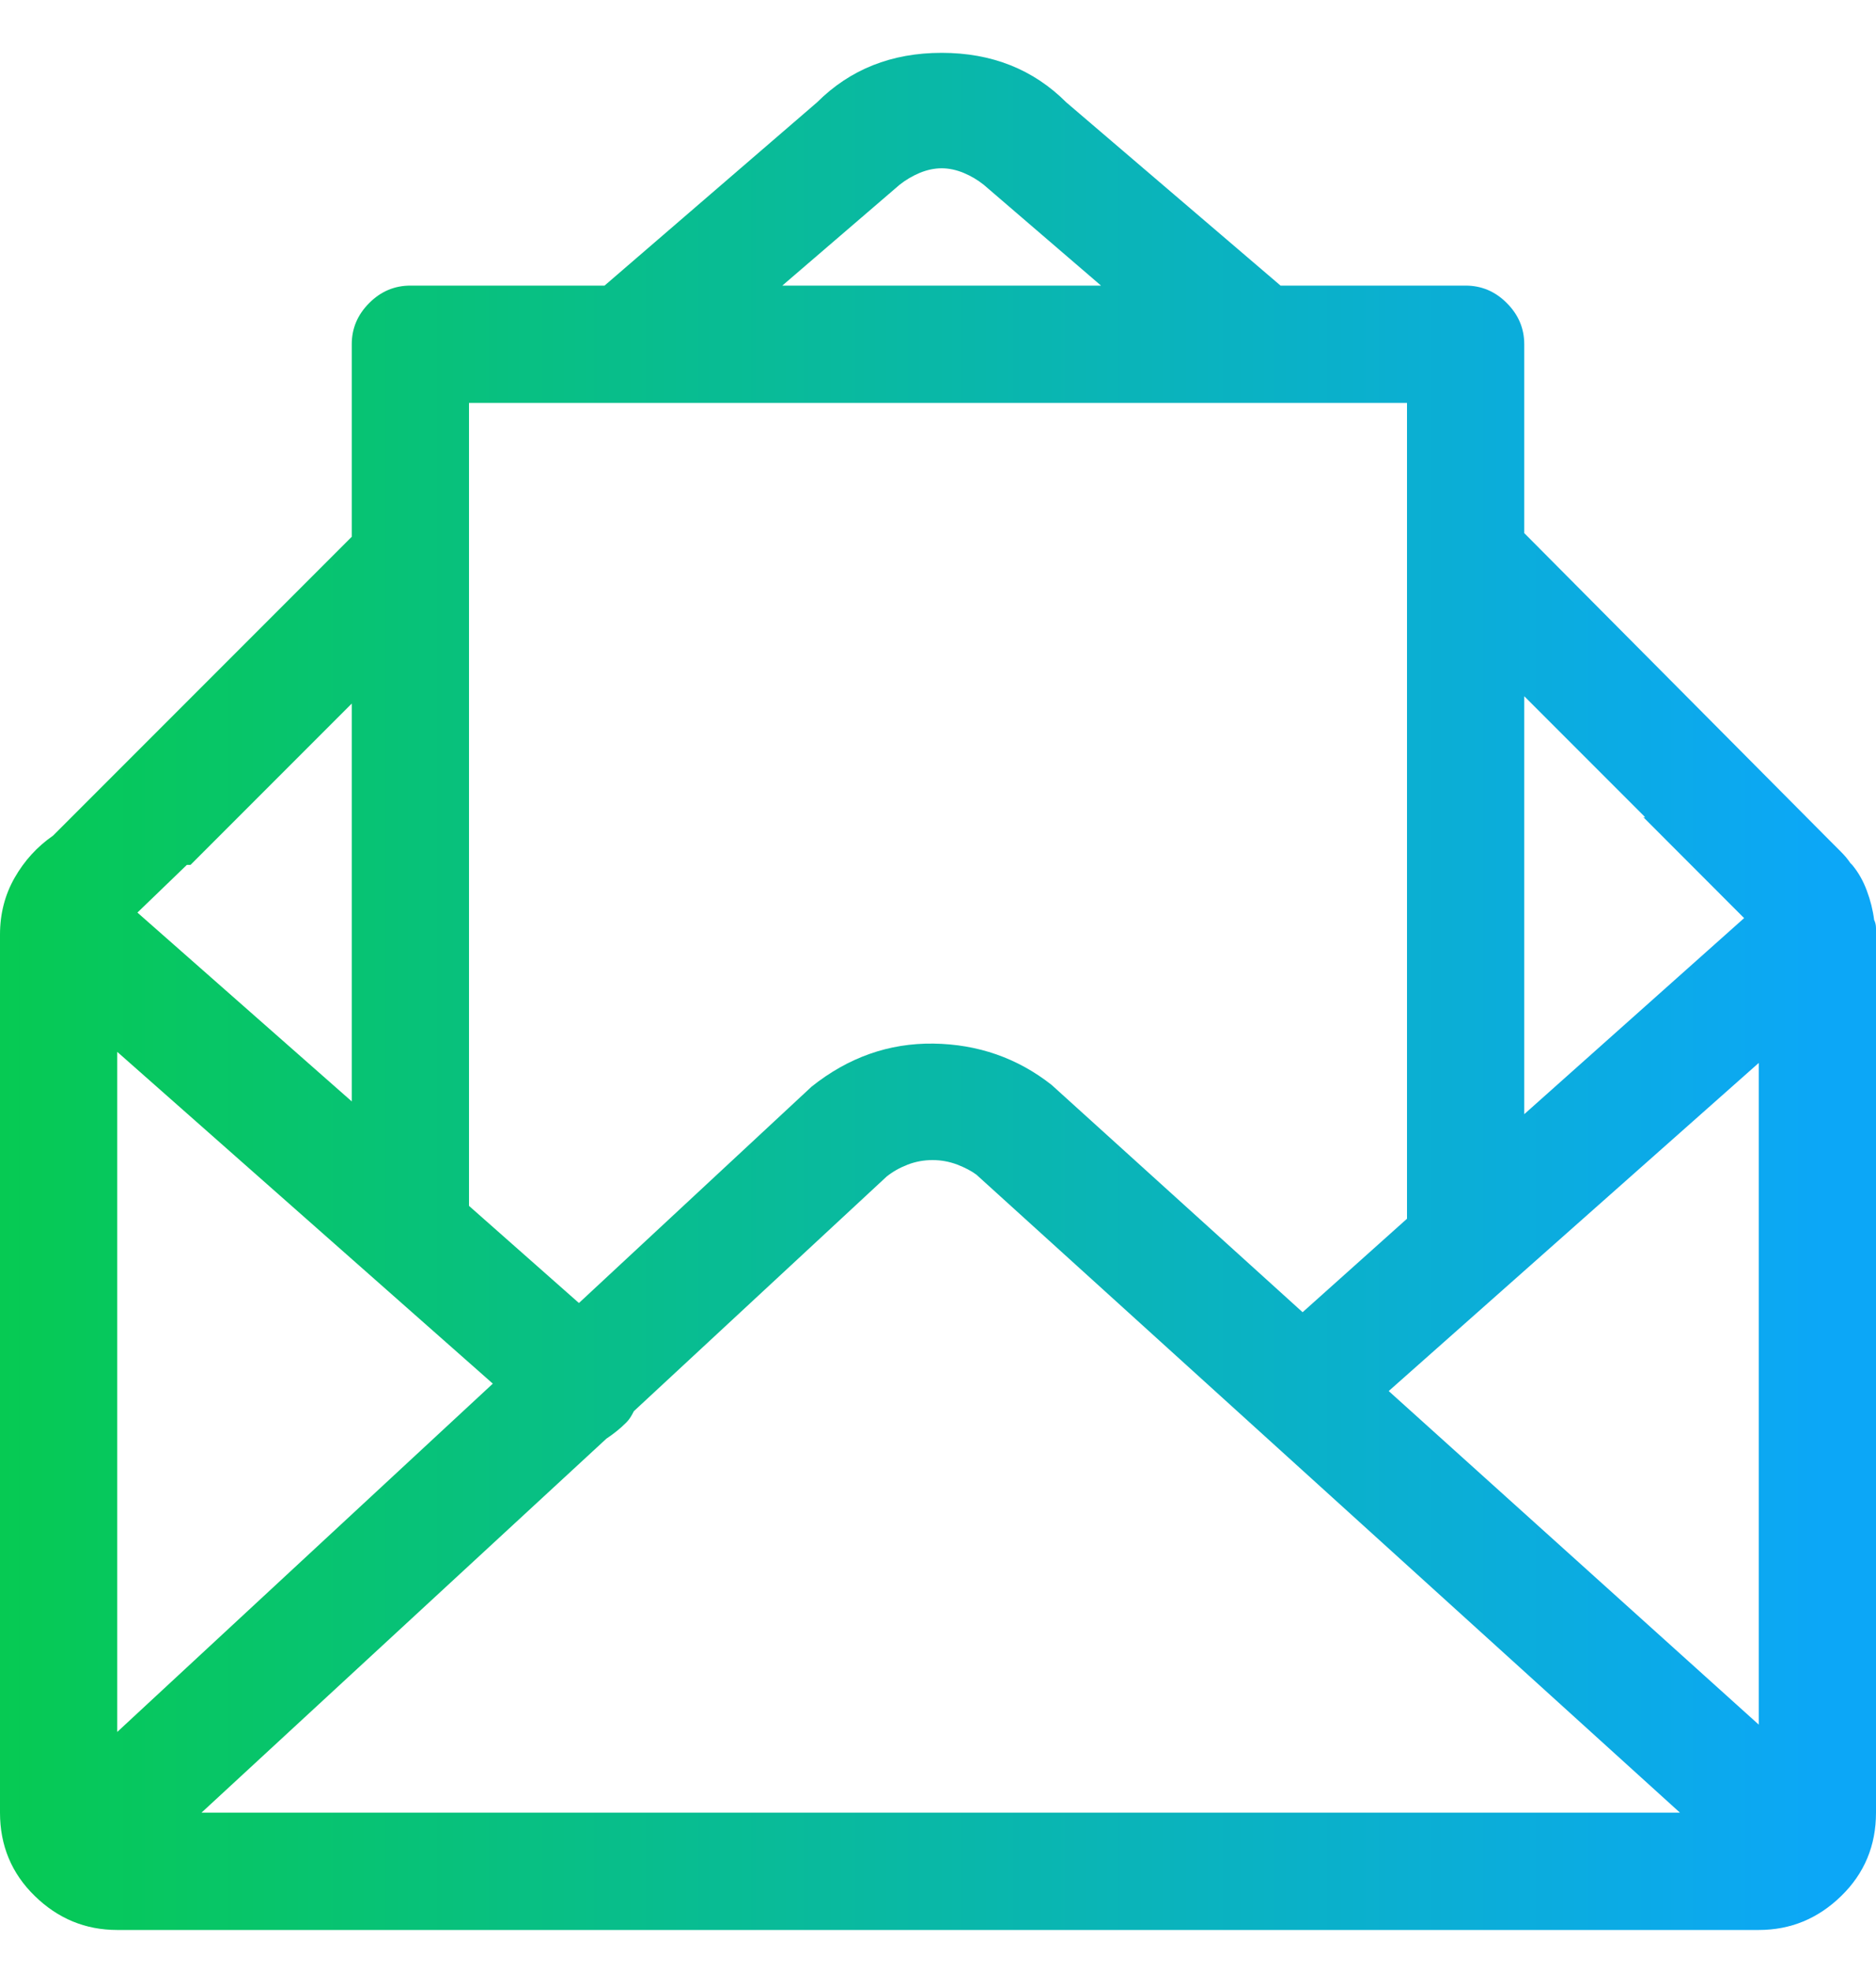 <?xml version="1.0" encoding="UTF-8" standalone="no"?>
<svg width="20px" height="21px" viewBox="0 0 20 21" version="1.1" xmlns="http://www.w3.org/2000/svg" xmlns:xlink="http://www.w3.org/1999/xlink">
    <!-- Generator: Sketch 46.2 (44496) - http://www.bohemiancoding.com/sketch -->
    <title>envelope-letter - simple-line-icons</title>
    <desc>Created with Sketch.</desc>
    <defs>
        <linearGradient x1="0%" y1="50%" x2="96.837%" y2="50%" id="linearGradient-1">
            <stop stop-color="#06CA52" offset="0%"></stop>
            <stop stop-color="#0CA7F7" offset="100%"></stop>
        </linearGradient>
    </defs>
    <g id="Page-1" stroke="none" stroke-width="1" fill="none" fill-rule="evenodd">
        <g id="booking-reservation-1" transform="translate(-906, -1474)" fill="url(#linearGradient-1)">
            <g id="Inhalt" transform="translate(-20, 230)">
                <g id="row2" transform="translate(388, 1215)">
                    <g id="Shipper" transform="translate(538, 28)">
                        <path d="M19.98,10.801 C19.993,10.827 20,10.856 20,10.889 L20,20.313 C20,20.664 19.876,20.961 19.629,21.201 C19.382,21.442 19.089,21.563 18.75,21.563 L1.25,21.563 C0.911,21.563 0.618,21.442 0.371,21.201 C0.124,20.961 0,20.664 0,20.313 L0,10.957 C0,10.736 0.052,10.534 0.156,10.352 C0.26,10.17 0.397,10.02 0.566,9.903 L3.75,6.719 L3.75,4.668 C3.75,4.499 3.812,4.353 3.936,4.229 C4.059,4.105 4.206,4.043 4.375,4.043 L6.445,4.043 L8.711,2.09 C9.063,1.739 9.505,1.563 10.039,1.563 C10.573,1.563 11.016,1.739 11.367,2.09 L13.652,4.043 L15.625,4.043 C15.794,4.043 15.941,4.105 16.064,4.229 C16.188,4.353 16.25,4.499 16.25,4.668 L16.25,6.68 L19.512,9.961 L19.629,10.078 C19.668,10.117 19.701,10.157 19.727,10.196 L19.746,10.215 C19.811,10.293 19.863,10.384 19.902,10.489 C19.941,10.593 19.967,10.697 19.98,10.801 Z M5.254,15.742 L1.25,12.207 L1.25,19.453 L5.254,15.742 Z M6.465,16.328 L2.148,20.313 L17.91,20.313 L10.41,13.516 C10.358,13.477 10.29,13.441 10.205,13.408 C10.12,13.376 10.033,13.36 9.941,13.36 C9.85,13.36 9.762,13.376 9.678,13.408 C9.593,13.441 9.518,13.483 9.453,13.535 L6.758,16.035 C6.745,16.061 6.732,16.084 6.719,16.104 C6.706,16.123 6.693,16.14 6.68,16.153 C6.641,16.192 6.605,16.224 6.572,16.25 C6.54,16.276 6.504,16.302 6.465,16.328 Z M14.805,15.821 L18.75,19.375 L18.75,12.325 L14.805,15.821 Z M17.539,9.707 L16.25,8.418 L16.25,12.871 L18.594,10.782 L17.52,9.707 L17.539,9.707 Z M9.59,2.969 L8.34,4.043 L11.738,4.043 L10.488,2.969 C10.423,2.917 10.352,2.875 10.273,2.842 C10.195,2.81 10.117,2.793 10.039,2.793 C9.961,2.793 9.883,2.81 9.805,2.842 C9.727,2.875 9.655,2.917 9.59,2.969 Z M15,5.293 L5,5.293 L5,13.848 L6.172,14.883 L8.652,12.578 C9.043,12.266 9.476,12.113 9.951,12.119 C10.426,12.126 10.846,12.272 11.211,12.559 L13.887,14.981 L15,13.985 L15,5.293 Z M2.031,10.215 L1.992,10.215 L1.465,10.723 L3.75,12.735 L3.75,8.496 L2.031,10.215 Z" id="envelope-letter---simple-line-icons"></path>
                    </g>
                </g>
            </g>
        </g>
    </g>
</svg>